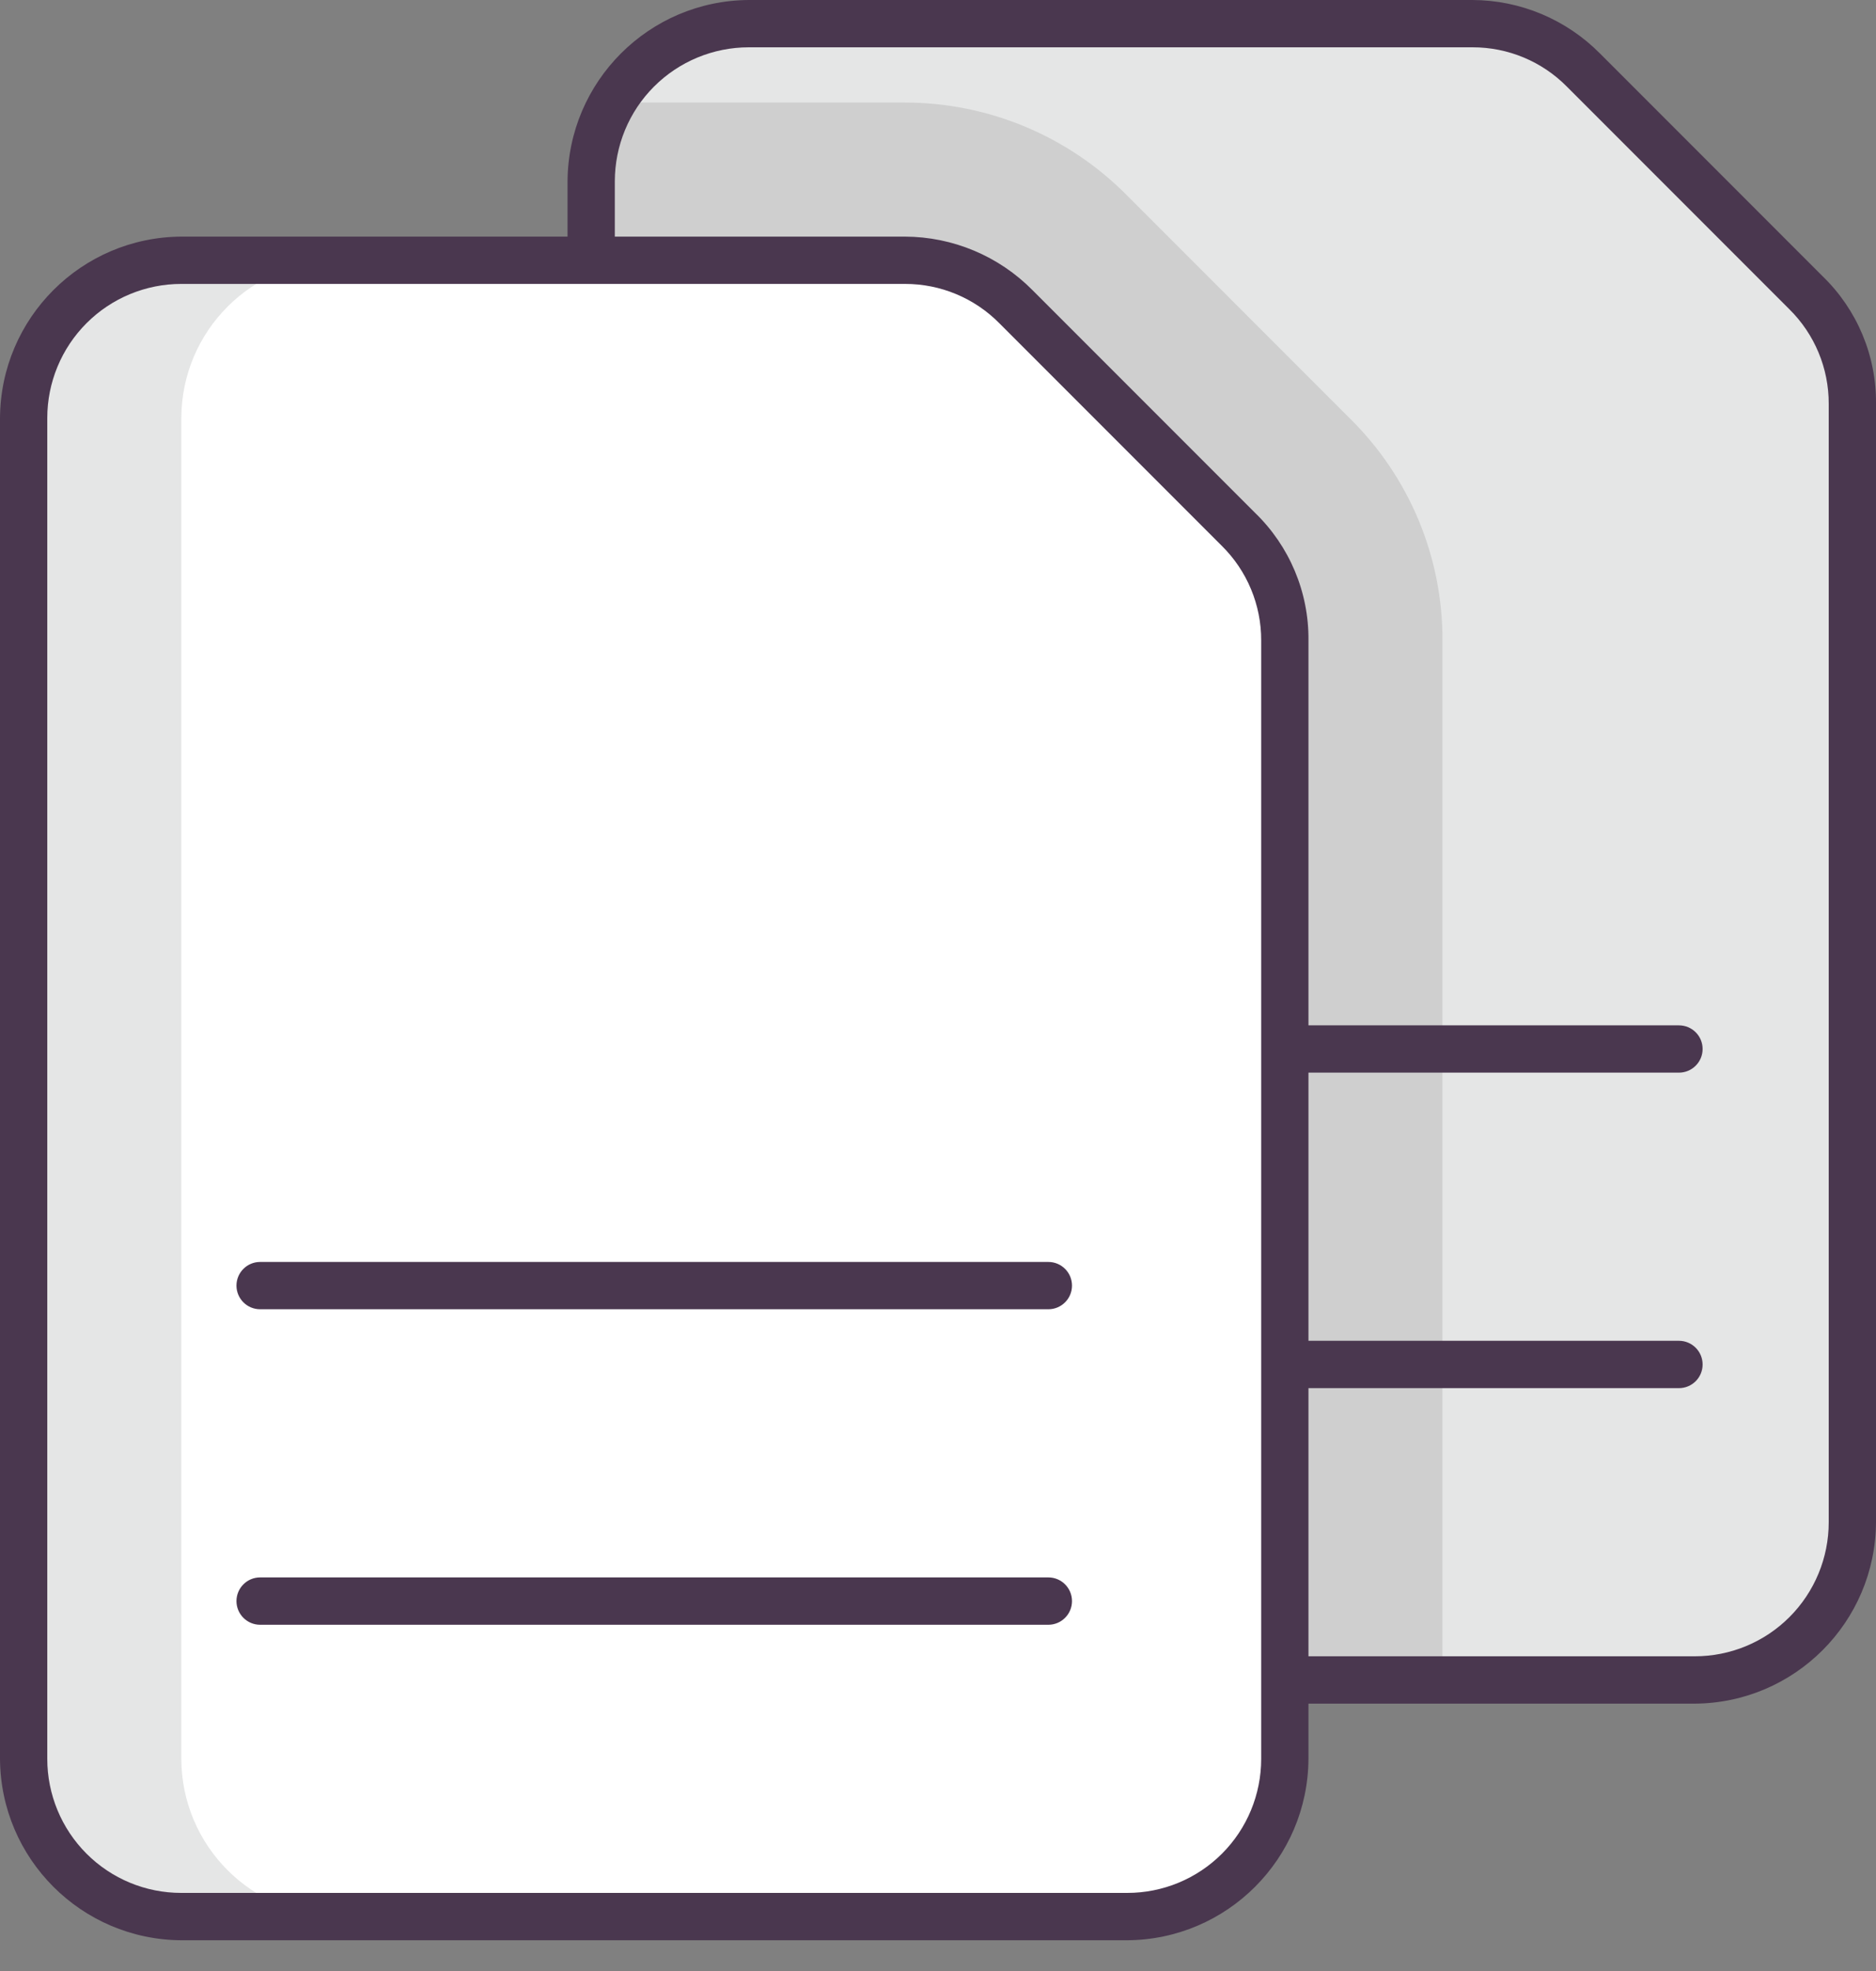 <svg xmlns="http://www.w3.org/2000/svg" width="40" height="42" viewBox="0 0 40 42">
  <rect x="0" y="0" width="40" height="42" fill="#808080" stroke="none"/>
  <g fill="none" fill-rule="evenodd">
    <path fill="#E5E6E6" d="M12.605,5.311 L12.605,3.866 C12.61,2.011 14.112,0.51 15.966,0.504 L31.395,0.504 C32.286,0.511 33.141,0.86 33.782,1.479 L38.521,6.218 C39.153,6.851 39.505,7.711 39.496,8.605 L39.496,32.437 C39.49,34.291 37.989,35.793 36.134,35.798 L27.832,35.798"/>
    <path fill="#000" d="M30.756,35.798 L30.756,13.647 C30.762,11.864 30.046,10.155 28.773,8.908 L24.034,4.168 C22.782,2.9 21.075,2.186 19.294,2.185 L13.042,2.185 C12.745,2.694 12.594,3.276 12.605,3.866 L12.605,5.311 L27.832,35.798 L30.756,35.798 Z" opacity=".1"/>
    <path fill="#FFF" d="M24.034,40.84 L3.866,40.84 C2.011,40.835 0.51,39.333 0.504,37.479 L0.504,8.908 C0.51,7.053 2.011,5.552 3.866,5.546 L19.294,5.546 C20.185,5.553 21.04,5.902 21.681,6.521 L26.42,11.261 C27.053,11.893 27.404,12.753 27.395,13.647 L27.395,37.479 C27.39,39.333 25.888,40.835 24.034,40.84 Z"/>
    <path fill="#E5E6E6" d="M3.866,37.479 L3.866,8.908 C3.871,7.053 5.373,5.552 7.227,5.546 L3.866,5.546 C2.011,5.552 0.51,7.053 0.504,8.908 L0.504,37.479 C0.51,39.333 2.011,40.835 3.866,40.84 L7.227,40.84 C5.373,40.835 3.871,39.333 3.866,37.479 Z"/>
    <path fill="#4A374F" fill-rule="nonzero" d="M3.866,41.345 L24.034,41.345 C26.163,41.332 27.887,39.609 27.899,37.479 L27.899,36.303 L36.134,36.303 C38.264,36.29 39.988,34.567 40,32.437 L40,8.605 C40.01,7.579 39.596,6.594 38.857,5.882 L34.118,1.143 C33.398,0.415 32.418,0.003 31.395,0 L15.966,0 C13.837,0.012 12.113,1.736 12.101,3.866 L12.101,5.042 L3.866,5.042 C1.736,5.054 0.012,6.778 0,8.908 L0,37.479 C0.012,39.609 1.736,41.332 3.866,41.345 Z M13.109,3.866 C13.109,3.108 13.409,2.38 13.945,1.845 C14.481,1.309 15.208,1.008 15.966,1.008 L31.395,1.008 C32.153,1.006 32.88,1.309 33.412,1.849 L38.151,6.588 C38.691,7.12 38.994,7.847 38.992,8.605 L38.992,32.437 C38.992,33.195 38.691,33.922 38.155,34.458 C37.62,34.994 36.892,35.295 36.134,35.294 L27.899,35.294 L27.899,29.58 L35.798,29.58 C36.077,29.58 36.303,29.354 36.303,29.076 C36.303,28.797 36.077,28.571 35.798,28.571 L27.899,28.571 L27.899,22.857 L35.798,22.857 C36.077,22.857 36.303,22.631 36.303,22.353 C36.303,22.074 36.077,21.849 35.798,21.849 L27.899,21.849 L27.899,13.647 C27.909,12.621 27.495,11.636 26.756,10.924 L22.017,6.185 C21.298,5.457 20.318,5.045 19.294,5.042 L13.109,5.042 L13.109,3.866 Z M1.008,8.908 C1.008,8.15 1.309,7.423 1.845,6.887 C2.38,6.351 3.108,6.05 3.866,6.05 L19.294,6.05 C20.052,6.048 20.779,6.351 21.311,6.891 L26.05,11.63 C26.59,12.162 26.893,12.889 26.891,13.647 L26.891,37.479 C26.891,38.237 26.591,38.964 26.055,39.5 C25.519,40.036 24.792,40.337 24.034,40.336 L3.866,40.336 C3.108,40.337 2.38,40.036 1.845,39.5 C1.309,38.964 1.008,38.237 1.008,37.479 L1.008,8.908 Z"/>
    <path fill="#4A374F" d="M5.546 34.622L22.353 34.622C22.631 34.622 22.857 34.396 22.857 34.118 22.857 33.839 22.631 33.613 22.353 33.613L5.546 33.613C5.268 33.613 5.042 33.839 5.042 34.118 5.042 34.396 5.268 34.622 5.546 34.622zM5.546 27.899L22.353 27.899C22.631 27.899 22.857 27.673 22.857 27.395 22.857 27.116 22.631 26.891 22.353 26.891L5.546 26.891C5.268 26.891 5.042 27.116 5.042 27.395 5.042 27.673 5.268 27.899 5.546 27.899z"/>
  </g>
</svg>
